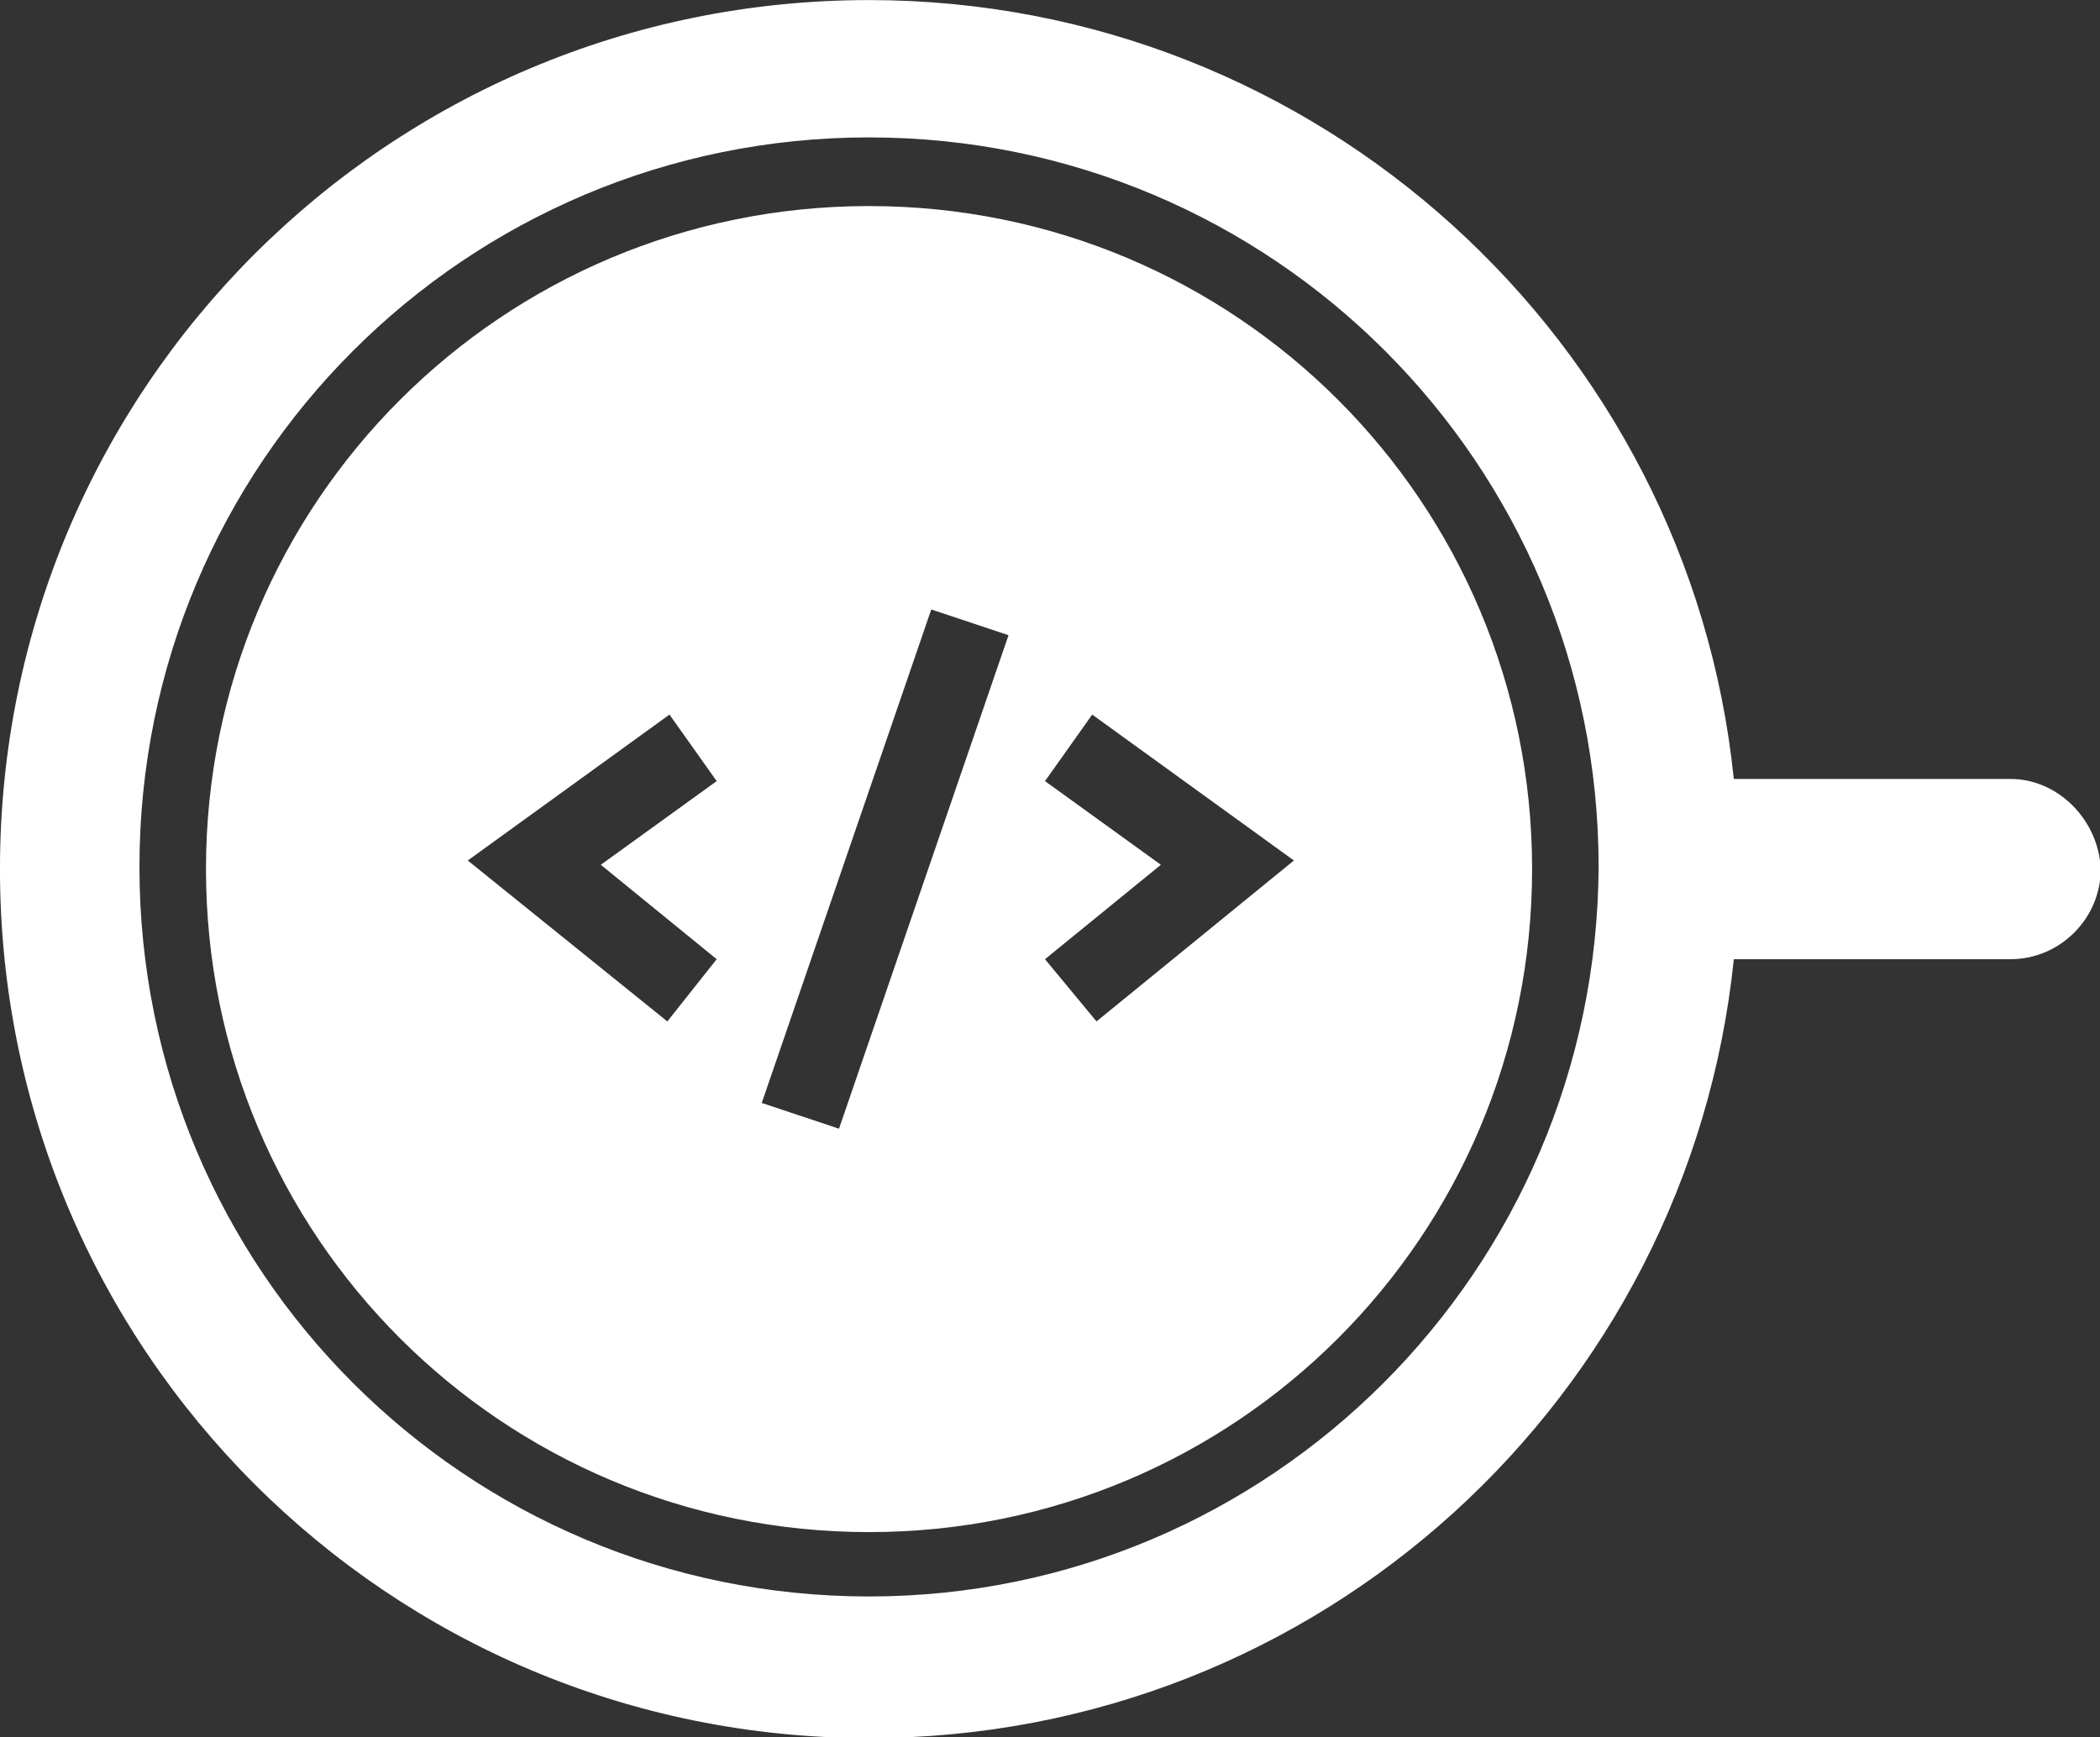 <svg data-v-423bf9ae="" xmlns="http://www.w3.org/2000/svg" viewBox="0 0 72.517 60" class="icon"><rect x="0" y="0" width="72.517" height="60" fill="#333333" stroke="none"/><!----><!----><!----><!----><g data-v-423bf9ae="" id="6c3a9031-d8d8-4aa7-9bc6-764cf53e1fc5" transform="matrix(0.741,0,0,0.741,-0.816,-7.037)" stroke="none" fill="white"><path d="M94.8 45.8H81.9C79.8 25.4 62.5 9.5 41.6 9.5 19.2 9.5 1.1 27.6 1.1 50s18.1 40.5 40.5 40.5c21 0 38.2-15.9 40.3-36.3h12.9c2.3 0 4.2-1.9 4.2-4.2-.1-2.3-2-4.2-4.2-4.2zM41.6 83.9c-18.8 0-34-15.2-34-34s15.2-34 34-34 34 15.2 34 34c-.1 18.8-15.3 34-34 34z"></path><path d="M41.6 19.1c-17.1 0-30.9 13.8-30.9 30.9s13.8 30.9 30.9 30.9c17.1 0 30.9-13.8 30.9-30.9S58.7 19.1 41.6 19.1zm-9.4 38l-9.3-7.5 9.4-6.8 2.2 3.1-5.4 3.9 5.4 4.4-2.3 2.9zm8 5l-3.6-1.2 7.9-23 3.6 1.2-7.9 23zm12-5l-2.4-2.9 5.4-4.4-5.4-3.9 2.2-3.1 9.4 6.8-9.2 7.5z"></path></g><!----></svg>